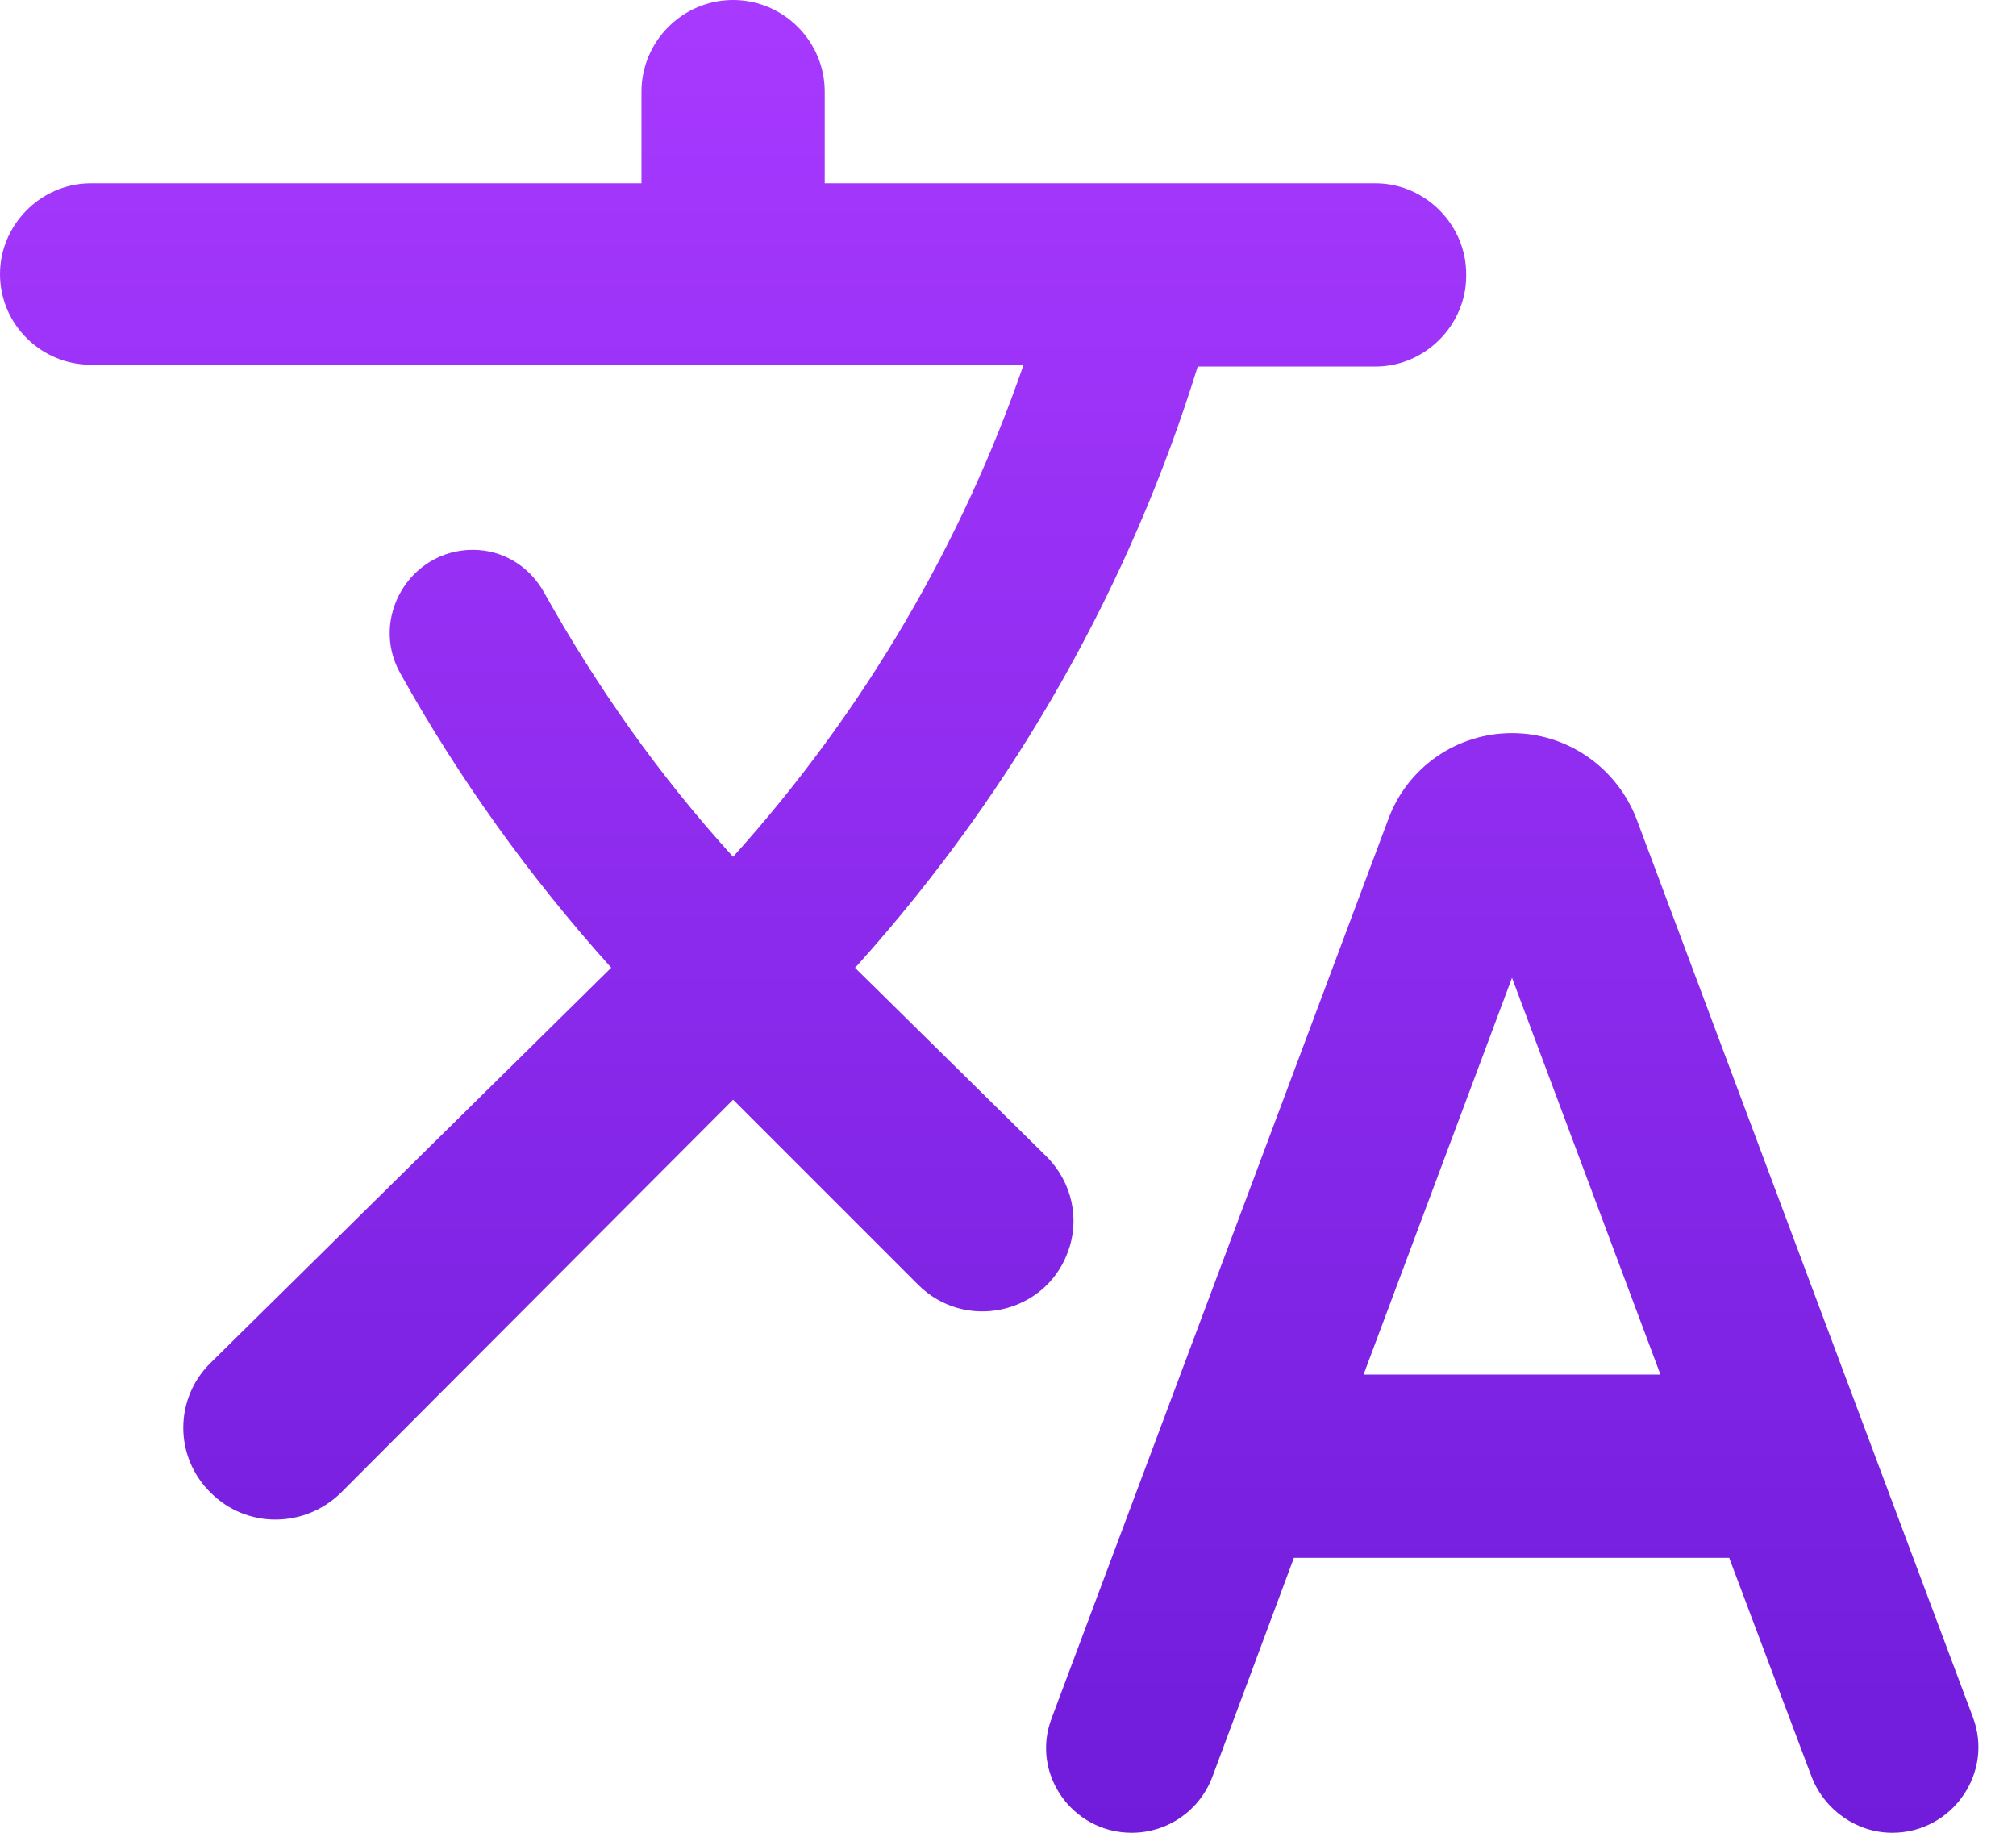 <svg width="22" height="20" viewBox="0 0 22 20" fill="none" xmlns="http://www.w3.org/2000/svg">
<path d="M11.65 13.67C11.79 13.31 11.7 12.9 11.42 12.62L9.33 10.56L9.36 10.53C11.1 8.59 12.34 6.36 13.07 4H15.01C15.55 4 16 3.55 16 3.01V2.99C16 2.45 15.55 2 15.01 2H9V1C9 0.45 8.55 0 8 0C7.45 0 7 0.45 7 1V2H0.99C0.45 2 0 2.45 0 2.99C0 3.54 0.45 3.98 0.99 3.98H11.17C10.5 5.92 9.44 7.75 8 9.35C7.19 8.46 6.51 7.49 5.94 6.47C5.78 6.18 5.49 6 5.16 6C4.47 6 4.03 6.75 4.37 7.35C5 8.48 5.77 9.56 6.67 10.56L2.3 14.87C1.9 15.26 1.9 15.9 2.3 16.29C2.69 16.68 3.32 16.68 3.72 16.29L8 12L10.02 14.02C10.53 14.53 11.4 14.34 11.65 13.67V13.67ZM16.5 8C15.9 8 15.36 8.37 15.15 8.94L11.48 18.74C11.24 19.35 11.7 20 12.35 20C12.74 20 13.09 19.76 13.23 19.39L14.12 17H18.87L19.77 19.39C19.91 19.75 20.26 20 20.65 20C21.3 20 21.76 19.35 21.53 18.74L17.86 8.94C17.64 8.37 17.1 8 16.5 8V8ZM14.88 15L16.5 10.67L18.12 15H14.88V15Z" fill="url(#paint0_linear_326_251)"/>
<defs>
<linearGradient id="paint0_linear_326_251" x1="10.795" y1="0" x2="10.795" y2="20" gradientUnits="userSpaceOnUse">
<stop stop-color="#A839FF"/>
<stop offset="1" stop-color="#701CDA"/>
</linearGradient>
</defs>
</svg>
